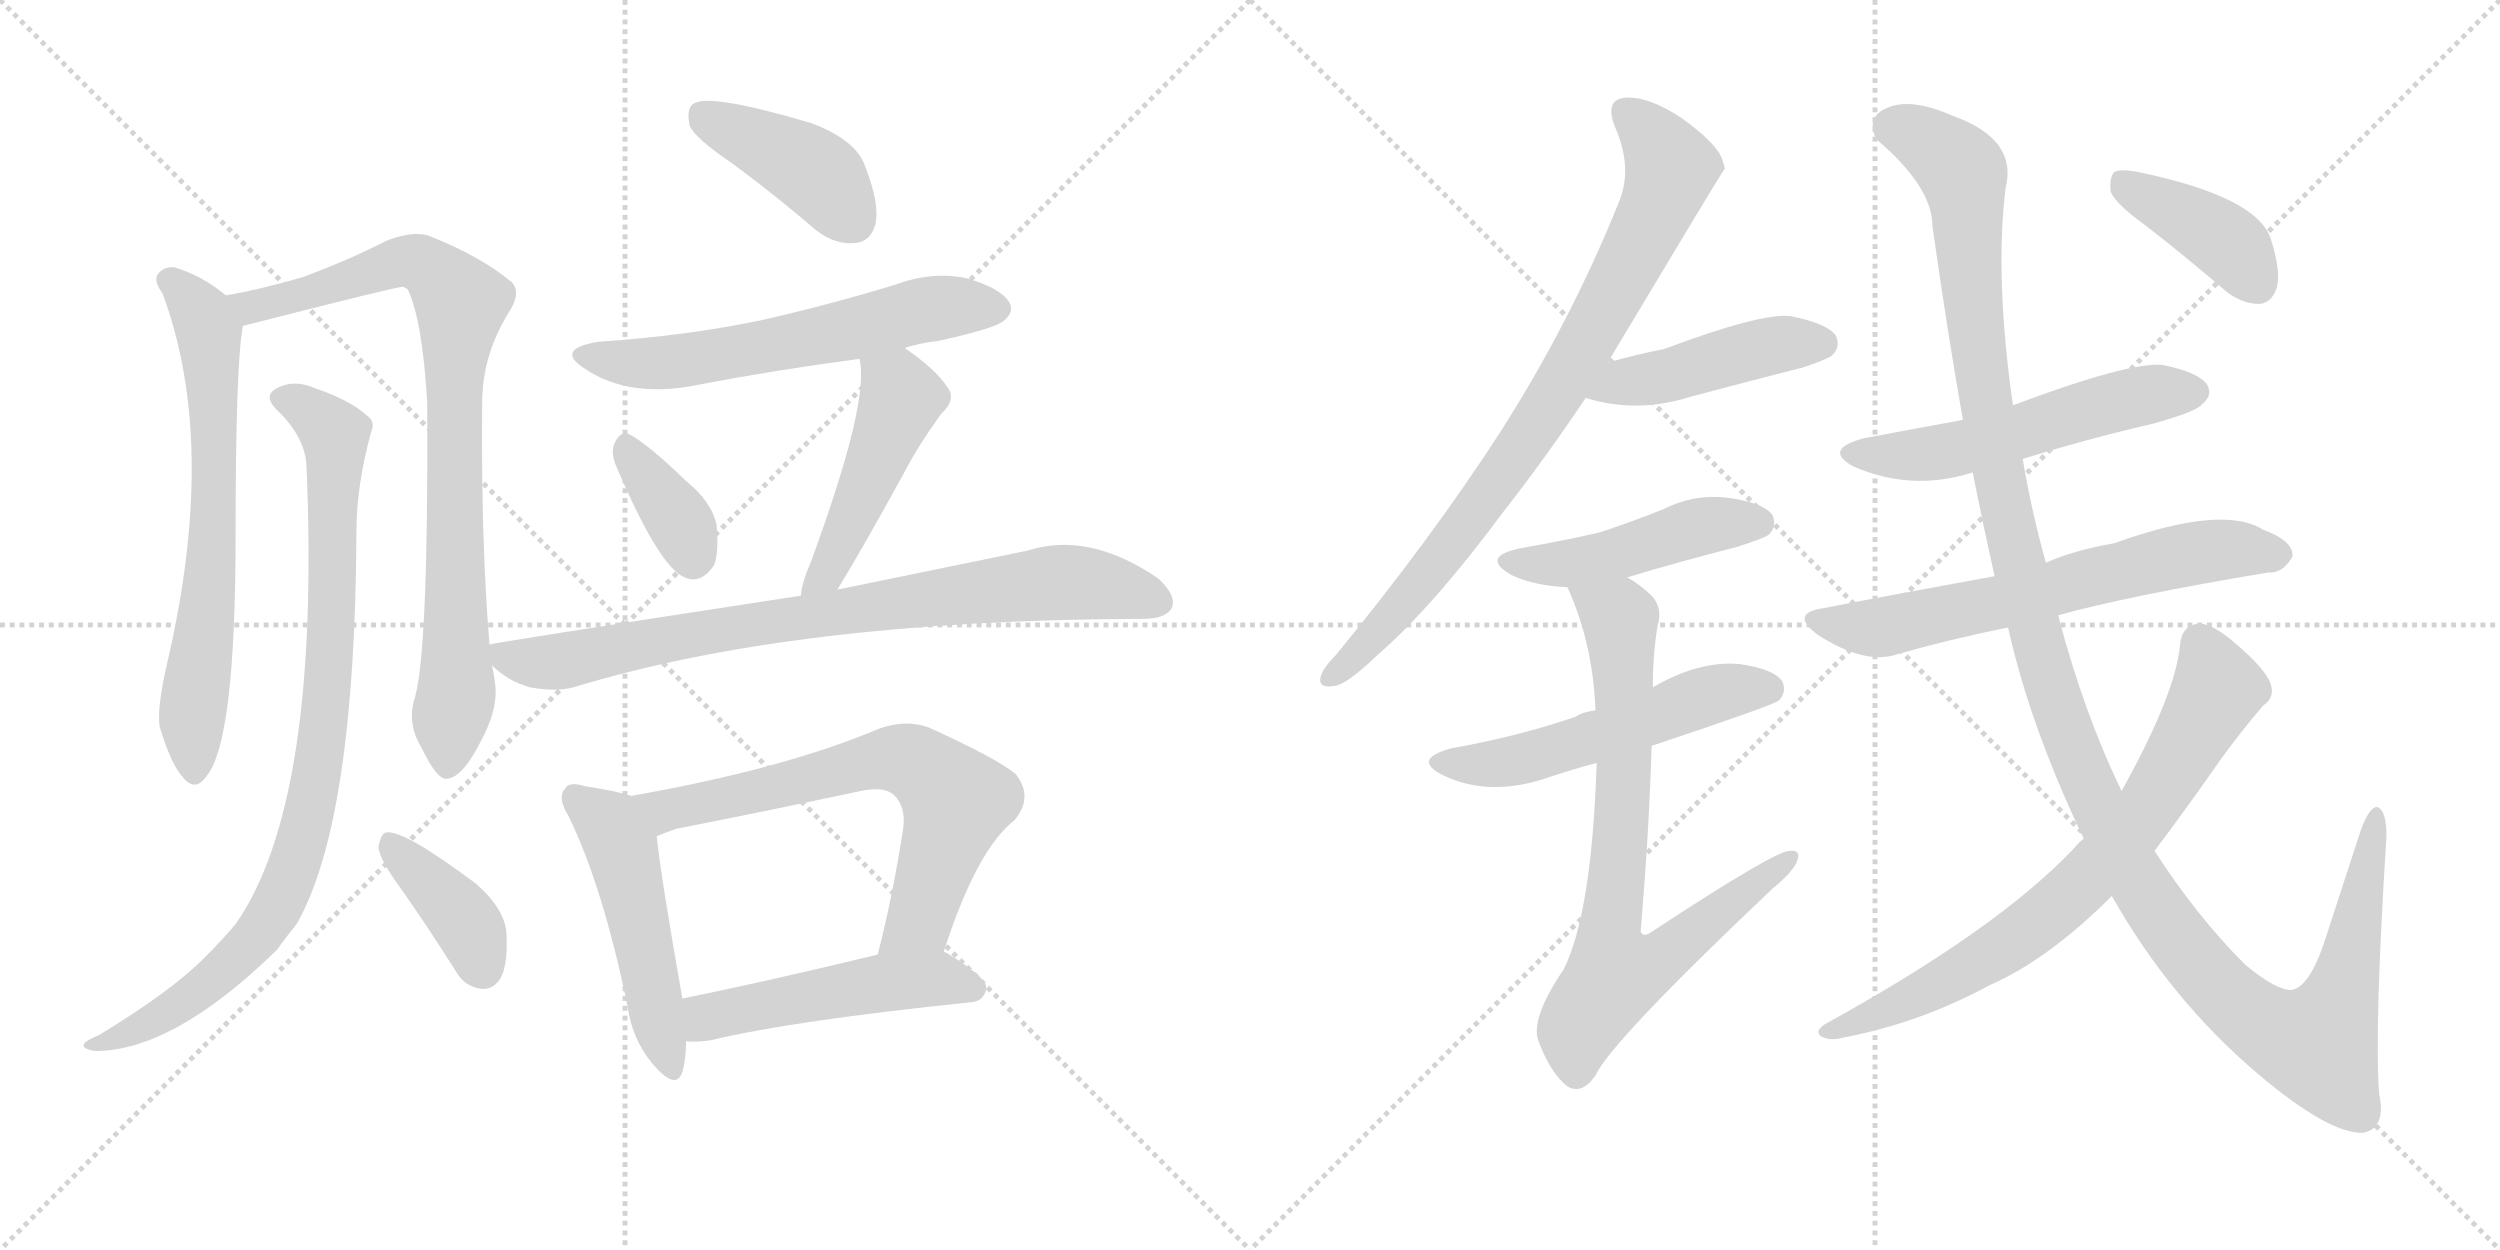 <svg version="1.1" viewBox="0 0 2048 1024" xmlns="http://www.w3.org/2000/svg">
  <g stroke="lightgray" stroke-dasharray="1,1" stroke-width="1" transform="scale(4, 4)">
    <line x1="0" y1="0" x2="256" y2="256"></line>
    <line x1="256" y1="0" x2="0" y2="256"></line>
    <line x1="128" y1="0" x2="128" y2="256"></line>
    <line x1="0" y1="128" x2="256" y2="128"></line>
    <line x1="256" y1="0" x2="512" y2="256"></line>
    <line x1="512" y1="0" x2="256" y2="256"></line>
    <line x1="384" y1="0" x2="384" y2="256"></line>
    <line x1="256" y1="128" x2="512" y2="128"></line>
  </g>
<g transform="scale(1, -1) translate(0, -850)">
   <style type="text/css">
    @keyframes keyframes0 {
      from {
       stroke: black;
       stroke-dashoffset: 670;
       stroke-width: 128;
       }
       69% {
       animation-timing-function: step-end;
       stroke: black;
       stroke-dashoffset: 0;
       stroke-width: 128;
       }
       to {
       stroke: black;
       stroke-width: 1024;
       }
       }
       #make-me-a-hanzi-animation-0 {
         animation: keyframes0 0.795s both;
         animation-delay: 0s;
         animation-timing-function: linear;
       }
    @keyframes keyframes1 {
      from {
       stroke: black;
       stroke-dashoffset: 844;
       stroke-width: 128;
       }
       73% {
       animation-timing-function: step-end;
       stroke: black;
       stroke-dashoffset: 0;
       stroke-width: 128;
       }
       to {
       stroke: black;
       stroke-width: 1024;
       }
       }
       #make-me-a-hanzi-animation-1 {
         animation: keyframes1 0.937s both;
         animation-delay: 0.795s;
         animation-timing-function: linear;
       }
    @keyframes keyframes2 {
      from {
       stroke: black;
       stroke-dashoffset: 895;
       stroke-width: 128;
       }
       74% {
       animation-timing-function: step-end;
       stroke: black;
       stroke-dashoffset: 0;
       stroke-width: 128;
       }
       to {
       stroke: black;
       stroke-width: 1024;
       }
       }
       #make-me-a-hanzi-animation-2 {
         animation: keyframes2 0.978s both;
         animation-delay: 1.732s;
         animation-timing-function: linear;
       }
    @keyframes keyframes3 {
      from {
       stroke: black;
       stroke-dashoffset: 387;
       stroke-width: 128;
       }
       56% {
       animation-timing-function: step-end;
       stroke: black;
       stroke-dashoffset: 0;
       stroke-width: 128;
       }
       to {
       stroke: black;
       stroke-width: 1024;
       }
       }
       #make-me-a-hanzi-animation-3 {
         animation: keyframes3 0.565s both;
         animation-delay: 2.71s;
         animation-timing-function: linear;
       }
    @keyframes keyframes4 {
      from {
       stroke: black;
       stroke-dashoffset: 412;
       stroke-width: 128;
       }
       57% {
       animation-timing-function: step-end;
       stroke: black;
       stroke-dashoffset: 0;
       stroke-width: 128;
       }
       to {
       stroke: black;
       stroke-width: 1024;
       }
       }
       #make-me-a-hanzi-animation-4 {
         animation: keyframes4 0.585s both;
         animation-delay: 3.275s;
         animation-timing-function: linear;
       }
    @keyframes keyframes5 {
      from {
       stroke: black;
       stroke-dashoffset: 595;
       stroke-width: 128;
       }
       66% {
       animation-timing-function: step-end;
       stroke: black;
       stroke-dashoffset: 0;
       stroke-width: 128;
       }
       to {
       stroke: black;
       stroke-width: 1024;
       }
       }
       #make-me-a-hanzi-animation-5 {
         animation: keyframes5 0.734s both;
         animation-delay: 3.861s;
         animation-timing-function: linear;
       }
    @keyframes keyframes6 {
      from {
       stroke: black;
       stroke-dashoffset: 360;
       stroke-width: 128;
       }
       54% {
       animation-timing-function: step-end;
       stroke: black;
       stroke-dashoffset: 0;
       stroke-width: 128;
       }
       to {
       stroke: black;
       stroke-width: 1024;
       }
       }
       #make-me-a-hanzi-animation-6 {
         animation: keyframes6 0.543s both;
         animation-delay: 4.595s;
         animation-timing-function: linear;
       }
    @keyframes keyframes7 {
      from {
       stroke: black;
       stroke-dashoffset: 473;
       stroke-width: 128;
       }
       61% {
       animation-timing-function: step-end;
       stroke: black;
       stroke-dashoffset: 0;
       stroke-width: 128;
       }
       to {
       stroke: black;
       stroke-width: 1024;
       }
       }
       #make-me-a-hanzi-animation-7 {
         animation: keyframes7 0.635s both;
         animation-delay: 5.138s;
         animation-timing-function: linear;
       }
    @keyframes keyframes8 {
      from {
       stroke: black;
       stroke-dashoffset: 811;
       stroke-width: 128;
       }
       73% {
       animation-timing-function: step-end;
       stroke: black;
       stroke-dashoffset: 0;
       stroke-width: 128;
       }
       to {
       stroke: black;
       stroke-width: 1024;
       }
       }
       #make-me-a-hanzi-animation-8 {
         animation: keyframes8 0.91s both;
         animation-delay: 5.773s;
         animation-timing-function: linear;
       }
    @keyframes keyframes9 {
      from {
       stroke: black;
       stroke-dashoffset: 494;
       stroke-width: 128;
       }
       62% {
       animation-timing-function: step-end;
       stroke: black;
       stroke-dashoffset: 0;
       stroke-width: 128;
       }
       to {
       stroke: black;
       stroke-width: 1024;
       }
       }
       #make-me-a-hanzi-animation-9 {
         animation: keyframes9 0.652s both;
         animation-delay: 6.683s;
         animation-timing-function: linear;
       }
    @keyframes keyframes10 {
      from {
       stroke: black;
       stroke-dashoffset: 670;
       stroke-width: 128;
       }
       69% {
       animation-timing-function: step-end;
       stroke: black;
       stroke-dashoffset: 0;
       stroke-width: 128;
       }
       to {
       stroke: black;
       stroke-width: 1024;
       }
       }
       #make-me-a-hanzi-animation-10 {
         animation: keyframes10 0.795s both;
         animation-delay: 7.335s;
         animation-timing-function: linear;
       }
    @keyframes keyframes11 {
      from {
       stroke: black;
       stroke-dashoffset: 497;
       stroke-width: 128;
       }
       62% {
       animation-timing-function: step-end;
       stroke: black;
       stroke-dashoffset: 0;
       stroke-width: 128;
       }
       to {
       stroke: black;
       stroke-width: 1024;
       }
       }
       #make-me-a-hanzi-animation-11 {
         animation: keyframes11 0.654s both;
         animation-delay: 8.13s;
         animation-timing-function: linear;
       }
    @keyframes keyframes12 {
      from {
       stroke: black;
       stroke-dashoffset: 817;
       stroke-width: 128;
       }
       73% {
       animation-timing-function: step-end;
       stroke: black;
       stroke-dashoffset: 0;
       stroke-width: 128;
       }
       to {
       stroke: black;
       stroke-width: 1024;
       }
       }
       #make-me-a-hanzi-animation-12 {
         animation: keyframes12 0.915s both;
         animation-delay: 8.785s;
         animation-timing-function: linear;
       }
    @keyframes keyframes13 {
      from {
       stroke: black;
       stroke-dashoffset: 449;
       stroke-width: 128;
       }
       59% {
       animation-timing-function: step-end;
       stroke: black;
       stroke-dashoffset: 0;
       stroke-width: 128;
       }
       to {
       stroke: black;
       stroke-width: 1024;
       }
       }
       #make-me-a-hanzi-animation-13 {
         animation: keyframes13 0.615s both;
         animation-delay: 9.699s;
         animation-timing-function: linear;
       }
    @keyframes keyframes14 {
      from {
       stroke: black;
       stroke-dashoffset: 463;
       stroke-width: 128;
       }
       60% {
       animation-timing-function: step-end;
       stroke: black;
       stroke-dashoffset: 0;
       stroke-width: 128;
       }
       to {
       stroke: black;
       stroke-width: 1024;
       }
       }
       #make-me-a-hanzi-animation-14 {
         animation: keyframes14 0.627s both;
         animation-delay: 10.315s;
         animation-timing-function: linear;
       }
    @keyframes keyframes15 {
      from {
       stroke: black;
       stroke-dashoffset: 533;
       stroke-width: 128;
       }
       63% {
       animation-timing-function: step-end;
       stroke: black;
       stroke-dashoffset: 0;
       stroke-width: 128;
       }
       to {
       stroke: black;
       stroke-width: 1024;
       }
       }
       #make-me-a-hanzi-animation-15 {
         animation: keyframes15 0.684s both;
         animation-delay: 10.942s;
         animation-timing-function: linear;
       }
    @keyframes keyframes16 {
      from {
       stroke: black;
       stroke-dashoffset: 762;
       stroke-width: 128;
       }
       71% {
       animation-timing-function: step-end;
       stroke: black;
       stroke-dashoffset: 0;
       stroke-width: 128;
       }
       to {
       stroke: black;
       stroke-width: 1024;
       }
       }
       #make-me-a-hanzi-animation-16 {
         animation: keyframes16 0.87s both;
         animation-delay: 11.625s;
         animation-timing-function: linear;
       }
    @keyframes keyframes17 {
      from {
       stroke: black;
       stroke-dashoffset: 541;
       stroke-width: 128;
       }
       64% {
       animation-timing-function: step-end;
       stroke: black;
       stroke-dashoffset: 0;
       stroke-width: 128;
       }
       to {
       stroke: black;
       stroke-width: 1024;
       }
       }
       #make-me-a-hanzi-animation-17 {
         animation: keyframes17 0.69s both;
         animation-delay: 12.495s;
         animation-timing-function: linear;
       }
    @keyframes keyframes18 {
      from {
       stroke: black;
       stroke-dashoffset: 640;
       stroke-width: 128;
       }
       68% {
       animation-timing-function: step-end;
       stroke: black;
       stroke-dashoffset: 0;
       stroke-width: 128;
       }
       to {
       stroke: black;
       stroke-width: 1024;
       }
       }
       #make-me-a-hanzi-animation-18 {
         animation: keyframes18 0.771s both;
         animation-delay: 13.186s;
         animation-timing-function: linear;
       }
    @keyframes keyframes19 {
      from {
       stroke: black;
       stroke-dashoffset: 1329;
       stroke-width: 128;
       }
       81% {
       animation-timing-function: step-end;
       stroke: black;
       stroke-dashoffset: 0;
       stroke-width: 128;
       }
       to {
       stroke: black;
       stroke-width: 1024;
       }
       }
       #make-me-a-hanzi-animation-19 {
         animation: keyframes19 1.332s both;
         animation-delay: 13.957s;
         animation-timing-function: linear;
       }
    @keyframes keyframes20 {
      from {
       stroke: black;
       stroke-dashoffset: 734;
       stroke-width: 128;
       }
       70% {
       animation-timing-function: step-end;
       stroke: black;
       stroke-dashoffset: 0;
       stroke-width: 128;
       }
       to {
       stroke: black;
       stroke-width: 1024;
       }
       }
       #make-me-a-hanzi-animation-20 {
         animation: keyframes20 0.847s both;
         animation-delay: 15.288s;
         animation-timing-function: linear;
       }
    @keyframes keyframes21 {
      from {
       stroke: black;
       stroke-dashoffset: 399;
       stroke-width: 128;
       }
       56% {
       animation-timing-function: step-end;
       stroke: black;
       stroke-dashoffset: 0;
       stroke-width: 128;
       }
       to {
       stroke: black;
       stroke-width: 1024;
       }
       }
       #make-me-a-hanzi-animation-21 {
         animation: keyframes21 0.575s both;
         animation-delay: 16.135s;
         animation-timing-function: linear;
       }
</style>
<path d="M 185 608 Q 166 624 143 631 Q 134 632 129 625 Q 126 619 133 610 Q 179 487 137 307 Q 128 268 131 254 Q 140 224 150 213 Q 160 201 169 214 Q 193 242 193 411 Q 193 552 199 583 C 201 596 201 596 185 608 Z" fill="lightgray"></path> 
<path d="M 401 322 Q 394 406 395 520 Q 395 560 418 596 Q 427 611 419 619 Q 394 640 351 657 Q 338 661 317 653 Q 286 637 248 623 Q 214 613 185 608 C 156 602 170 576 199 583 Q 328 616 330 615 Q 331 615 334 613 Q 346 588 350 520 Q 351 318 340 279 Q 333 258 345 238 Q 358 211 366 212 Q 379 213 394 243 Q 407 267 406 286 Q 405 296 403 305 L 401 322 Z" fill="lightgray"></path> 
<path d="M 251 470 Q 263 193 193 93 Q 183 81 169 67 Q 142 39 81 2 Q 71 -2 69 -5 Q 66 -9 78 -11 Q 142 -11 227 72 Q 234 82 243 93 Q 291 177 292 415 Q 292 452 304 496 Q 308 505 300 510 Q 287 522 258 532 Q 242 539 229 533 Q 214 527 227 514 Q 249 493 251 470 Z" fill="lightgray"></path> 
<path d="M 327 124 Q 349 93 373 55 Q 380 42 394 40 Q 403 39 409 47 Q 416 57 415 83 Q 415 104 390 126 Q 330 171 316 168 Q 312 167 310 156 Q 311 146 327 124 Z" fill="lightgray"></path> 
<path d="M 600 716 Q 634 691 669 661 Q 685 649 701 651 Q 713 652 717 666 Q 721 682 709 713 Q 702 735 665 749 Q 581 774 568 765 Q 562 761 565 747 Q 569 737 600 716 Z" fill="lightgray"></path> 
<path d="M 741 565 Q 754 569 770 571 Q 815 581 822 587 Q 831 594 827 602 Q 820 614 792 622 Q 764 628 734 617 Q 682 601 625 588 Q 564 575 490 570 Q 454 564 479 548 Q 516 523 573 535 Q 636 547 704 556 L 741 565 Z" fill="lightgray"></path> 
<path d="M 504 470 Q 540 385 561 377 Q 574 371 585 387 Q 589 397 587 420 Q 583 439 562 456 Q 531 486 516 494 Q 509 498 504 488 Q 500 481 504 470 Z" fill="lightgray"></path> 
<path d="M 686 367 Q 708 403 743 467 Q 753 486 771 511 Q 784 523 776 533 Q 766 548 741 565 C 716 582 699 586 704 556 Q 713 522 664 389 Q 657 373 656 362 C 651 332 670 341 686 367 Z" fill="lightgray"></path> 
<path d="M 656 362 Q 401 323 401 322 C 385 319 385 319 403 305 Q 416 292 434 287 Q 455 283 470 287 Q 650 342 933 343 Q 934 343 936 343 Q 955 343 960 352 Q 964 362 949 376 Q 892 415 842 399 Q 779 386 686 367 L 656 362 Z" fill="lightgray"></path> 
<path d="M 517 198 Q 505 202 479 206 Q 466 210 463 204 Q 456 197 466 181 Q 494 123 514 26 Q 518 -2 535 -22 Q 554 -44 559 -28 Q 562 -18 562 -3 L 559 32 Q 541 134 538 165 C 535 193 535 193 517 198 Z" fill="lightgray"></path> 
<path d="M 773 70 Q 800 154 831 178 Q 847 197 832 216 Q 816 229 761 254 Q 742 261 720 253 Q 642 220 517 198 C 487 193 510 154 538 165 Q 545 168 554 171 Q 630 186 705 202 Q 724 206 732 199 Q 742 190 740 172 Q 731 114 719 68 C 712 39 764 42 773 70 Z" fill="lightgray"></path> 
<path d="M 562 -3 Q 571 -4 583 -2 Q 650 14 796 29 Q 806 30 808 40 Q 809 49 776 69 Q 775 70 773 70 L 719 68 Q 628 46 559 32 C 530 26 532 -2 562 -3 Z" fill="lightgray"></path> 
<path d="M 1317 553 Q 1411 710 1413 712 Q 1412 716 1411 719 Q 1407 732 1378 753 Q 1351 771 1332 770 Q 1314 769 1323 746 Q 1338 712 1326 684 Q 1287 587 1229 496 Q 1172 408 1094 313 Q 1084 303 1082 296 Q 1079 286 1093 288 Q 1103 289 1128 313 Q 1174 353 1231 430 Q 1264 472 1299 524 L 1317 553 Z" fill="lightgray"></path> 
<path d="M 1299 524 Q 1341 511 1385 525 Q 1430 537 1477 549 Q 1498 556 1501 559 Q 1508 566 1504 575 Q 1497 585 1467 591 Q 1443 594 1363 564 Q 1342 560 1317 553 C 1288 545 1270 532 1299 524 Z" fill="lightgray"></path> 
<path d="M 1333 377 Q 1376 390 1423 402 Q 1445 409 1449 412 Q 1456 419 1452 428 Q 1445 438 1417 442 Q 1389 446 1363 433 Q 1338 423 1311 414 Q 1281 407 1246 401 Q 1212 394 1238 379 Q 1257 370 1284 369 L 1333 377 Z" fill="lightgray"></path> 
<path d="M 1353 239 Q 1452 272 1457 276 Q 1464 283 1460 292 Q 1453 302 1425 306 Q 1392 309 1354 287 L 1307 268 Q 1297 267 1291 263 Q 1245 247 1189 237 Q 1156 228 1182 215 Q 1221 196 1271 214 Q 1289 220 1308 225 L 1353 239 Z" fill="lightgray"></path> 
<path d="M 1308 225 Q 1304 102 1281 56 Q 1254 16 1260 -2 Q 1270 -29 1284 -40 Q 1296 -47 1307 -31 Q 1320 -3 1452 122 Q 1468 135 1472 144 Q 1476 154 1466 153 Q 1454 153 1352 86 Q 1346 82 1344 87 Q 1351 169 1353 239 L 1354 287 Q 1354 315 1358 338 Q 1362 351 1354 361 Q 1344 371 1333 377 C 1308 394 1273 397 1284 369 Q 1305 323 1307 268 L 1308 225 Z" fill="lightgray"></path> 
<path d="M 1657 474 Q 1708 490 1764 503 Q 1800 513 1804 519 Q 1813 526 1808 535 Q 1801 545 1772 551 Q 1745 554 1649 518 L 1608 506 Q 1569 499 1527 491 Q 1493 482 1518 468 Q 1566 447 1616 463 L 1657 474 Z" fill="lightgray"></path> 
<path d="M 1686 346 Q 1744 362 1858 381 Q 1870 380 1878 394 Q 1879 407 1854 416 Q 1821 437 1732 405 Q 1698 399 1676 389 L 1634 378 Q 1535 360 1495 352 Q 1465 348 1489 330 Q 1528 305 1554 314 Q 1596 326 1645 336 L 1686 346 Z" fill="lightgray"></path> 
<path d="M 1730 116 Q 1778 31 1850 -30 Q 1908 -79 1936 -78 Q 1955 -74 1949 -46 Q 1945 8 1955 165 Q 1955 187 1947 189 Q 1940 188 1933 167 Q 1918 121 1905 81 Q 1892 41 1877 39 Q 1864 39 1839 60 Q 1799 100 1765 153 L 1738 202 Q 1707 266 1686 346 L 1676 389 Q 1664 432 1657 474 L 1649 518 Q 1634 623 1643 696 Q 1653 736 1600 755 Q 1566 770 1547 762 Q 1528 755 1537 736 Q 1583 697 1583 665 Q 1595 580 1608 506 L 1616 463 Q 1625 418 1634 378 L 1645 336 Q 1663 255 1707 163 L 1730 116 Z" fill="lightgray"></path> 
<path d="M 1707 163 Q 1703 160 1698 154 Q 1635 88 1495 11 Q 1486 5 1492 1 Q 1499 -3 1510 0 Q 1573 12 1630 43 Q 1678 64 1730 116 L 1765 153 Q 1790 186 1820 229 Q 1836 251 1854 272 Q 1864 279 1860 290 Q 1856 302 1830 324 Q 1811 340 1801 339 Q 1788 338 1786 323 Q 1783 283 1738 202 L 1707 163 Z" fill="lightgray"></path> 
<path d="M 1758 665 Q 1789 641 1824 611 Q 1837 601 1851 601 Q 1861 602 1865 614 Q 1869 627 1860 655 Q 1848 689 1752 709 Q 1737 712 1732 709 Q 1728 705 1729 693 Q 1733 683 1758 665 Z" fill="lightgray"></path> 
      <clipPath id="make-me-a-hanzi-clip-0">
      <path d="M 185 608 Q 166 624 143 631 Q 134 632 129 625 Q 126 619 133 610 Q 179 487 137 307 Q 128 268 131 254 Q 140 224 150 213 Q 160 201 169 214 Q 193 242 193 411 Q 193 552 199 583 C 201 596 201 596 185 608 Z" fill="lightgray"></path>
      </clipPath>
      <path clip-path="url(#make-me-a-hanzi-clip-0)" d="M 140 620 L 167 590 L 175 525 L 175 399 L 157 261 L 159 218 " fill="none" id="make-me-a-hanzi-animation-0" stroke-dasharray="542 1084" stroke-linecap="round"></path>

      <clipPath id="make-me-a-hanzi-clip-1">
      <path d="M 401 322 Q 394 406 395 520 Q 395 560 418 596 Q 427 611 419 619 Q 394 640 351 657 Q 338 661 317 653 Q 286 637 248 623 Q 214 613 185 608 C 156 602 170 576 199 583 Q 328 616 330 615 Q 331 615 334 613 Q 346 588 350 520 Q 351 318 340 279 Q 333 258 345 238 Q 358 211 366 212 Q 379 213 394 243 Q 407 267 406 286 Q 405 296 403 305 L 401 322 Z" fill="lightgray"></path>
      </clipPath>
      <path clip-path="url(#make-me-a-hanzi-clip-1)" d="M 192 604 L 210 596 L 338 636 L 350 632 L 378 602 L 371 508 L 374 282 L 367 222 " fill="none" id="make-me-a-hanzi-animation-1" stroke-dasharray="716 1432" stroke-linecap="round"></path>

      <clipPath id="make-me-a-hanzi-clip-2">
      <path d="M 251 470 Q 263 193 193 93 Q 183 81 169 67 Q 142 39 81 2 Q 71 -2 69 -5 Q 66 -9 78 -11 Q 142 -11 227 72 Q 234 82 243 93 Q 291 177 292 415 Q 292 452 304 496 Q 308 505 300 510 Q 287 522 258 532 Q 242 539 229 533 Q 214 527 227 514 Q 249 493 251 470 Z" fill="lightgray"></path>
      </clipPath>
      <path clip-path="url(#make-me-a-hanzi-clip-2)" d="M 231 523 L 247 518 L 275 494 L 269 284 L 245 153 L 223 100 L 193 64 L 140 22 L 106 3 L 76 -4 " fill="none" id="make-me-a-hanzi-animation-2" stroke-dasharray="767 1534" stroke-linecap="round"></path>

      <clipPath id="make-me-a-hanzi-clip-3">
      <path d="M 327 124 Q 349 93 373 55 Q 380 42 394 40 Q 403 39 409 47 Q 416 57 415 83 Q 415 104 390 126 Q 330 171 316 168 Q 312 167 310 156 Q 311 146 327 124 Z" fill="lightgray"></path>
      </clipPath>
      <path clip-path="url(#make-me-a-hanzi-clip-3)" d="M 318 159 L 376 101 L 396 56 " fill="none" id="make-me-a-hanzi-animation-3" stroke-dasharray="259 518" stroke-linecap="round"></path>

      <clipPath id="make-me-a-hanzi-clip-4">
      <path d="M 600 716 Q 634 691 669 661 Q 685 649 701 651 Q 713 652 717 666 Q 721 682 709 713 Q 702 735 665 749 Q 581 774 568 765 Q 562 761 565 747 Q 569 737 600 716 Z" fill="lightgray"></path>
      </clipPath>
      <path clip-path="url(#make-me-a-hanzi-clip-4)" d="M 574 757 L 669 708 L 699 669 " fill="none" id="make-me-a-hanzi-animation-4" stroke-dasharray="284 568" stroke-linecap="round"></path>

      <clipPath id="make-me-a-hanzi-clip-5">
      <path d="M 741 565 Q 754 569 770 571 Q 815 581 822 587 Q 831 594 827 602 Q 820 614 792 622 Q 764 628 734 617 Q 682 601 625 588 Q 564 575 490 570 Q 454 564 479 548 Q 516 523 573 535 Q 636 547 704 556 L 741 565 Z" fill="lightgray"></path>
      </clipPath>
      <path clip-path="url(#make-me-a-hanzi-clip-5)" d="M 482 560 L 505 553 L 560 554 L 749 595 L 815 598 " fill="none" id="make-me-a-hanzi-animation-5" stroke-dasharray="467 934" stroke-linecap="round"></path>

      <clipPath id="make-me-a-hanzi-clip-6">
      <path d="M 504 470 Q 540 385 561 377 Q 574 371 585 387 Q 589 397 587 420 Q 583 439 562 456 Q 531 486 516 494 Q 509 498 504 488 Q 500 481 504 470 Z" fill="lightgray"></path>
      </clipPath>
      <path clip-path="url(#make-me-a-hanzi-clip-6)" d="M 514 482 L 557 423 L 568 394 " fill="none" id="make-me-a-hanzi-animation-6" stroke-dasharray="232 464" stroke-linecap="round"></path>

      <clipPath id="make-me-a-hanzi-clip-7">
      <path d="M 686 367 Q 708 403 743 467 Q 753 486 771 511 Q 784 523 776 533 Q 766 548 741 565 C 716 582 699 586 704 556 Q 713 522 664 389 Q 657 373 656 362 C 651 332 670 341 686 367 Z" fill="lightgray"></path>
      </clipPath>
      <path clip-path="url(#make-me-a-hanzi-clip-7)" d="M 711 554 L 739 524 L 676 379 L 663 367 " fill="none" id="make-me-a-hanzi-animation-7" stroke-dasharray="345 690" stroke-linecap="round"></path>

      <clipPath id="make-me-a-hanzi-clip-8">
      <path d="M 656 362 Q 401 323 401 322 C 385 319 385 319 403 305 Q 416 292 434 287 Q 455 283 470 287 Q 650 342 933 343 Q 934 343 936 343 Q 955 343 960 352 Q 964 362 949 376 Q 892 415 842 399 Q 779 386 686 367 L 656 362 Z" fill="lightgray"></path>
      </clipPath>
      <path clip-path="url(#make-me-a-hanzi-clip-8)" d="M 403 318 L 435 307 L 461 308 L 615 341 L 866 373 L 900 371 L 949 357 " fill="none" id="make-me-a-hanzi-animation-8" stroke-dasharray="683 1366" stroke-linecap="round"></path>

      <clipPath id="make-me-a-hanzi-clip-9">
      <path d="M 517 198 Q 505 202 479 206 Q 466 210 463 204 Q 456 197 466 181 Q 494 123 514 26 Q 518 -2 535 -22 Q 554 -44 559 -28 Q 562 -18 562 -3 L 559 32 Q 541 134 538 165 C 535 193 535 193 517 198 Z" fill="lightgray"></path>
      </clipPath>
      <path clip-path="url(#make-me-a-hanzi-clip-9)" d="M 472 196 L 499 174 L 509 156 L 548 -22 " fill="none" id="make-me-a-hanzi-animation-9" stroke-dasharray="366 732" stroke-linecap="round"></path>

      <clipPath id="make-me-a-hanzi-clip-10">
      <path d="M 773 70 Q 800 154 831 178 Q 847 197 832 216 Q 816 229 761 254 Q 742 261 720 253 Q 642 220 517 198 C 487 193 510 154 538 165 Q 545 168 554 171 Q 630 186 705 202 Q 724 206 732 199 Q 742 190 740 172 Q 731 114 719 68 C 712 39 764 42 773 70 Z" fill="lightgray"></path>
      </clipPath>
      <path clip-path="url(#make-me-a-hanzi-clip-10)" d="M 526 196 L 538 188 L 558 188 L 724 228 L 748 226 L 783 193 L 752 95 L 726 73 " fill="none" id="make-me-a-hanzi-animation-10" stroke-dasharray="542 1084" stroke-linecap="round"></path>

      <clipPath id="make-me-a-hanzi-clip-11">
      <path d="M 562 -3 Q 571 -4 583 -2 Q 650 14 796 29 Q 806 30 808 40 Q 809 49 776 69 Q 775 70 773 70 L 719 68 Q 628 46 559 32 C 530 26 532 -2 562 -3 Z" fill="lightgray"></path>
      </clipPath>
      <path clip-path="url(#make-me-a-hanzi-clip-11)" d="M 567 3 L 582 18 L 716 44 L 775 48 L 798 40 " fill="none" id="make-me-a-hanzi-animation-11" stroke-dasharray="369 738" stroke-linecap="round"></path>

      <clipPath id="make-me-a-hanzi-clip-12">
      <path d="M 1317 553 Q 1411 710 1413 712 Q 1412 716 1411 719 Q 1407 732 1378 753 Q 1351 771 1332 770 Q 1314 769 1323 746 Q 1338 712 1326 684 Q 1287 587 1229 496 Q 1172 408 1094 313 Q 1084 303 1082 296 Q 1079 286 1093 288 Q 1103 289 1128 313 Q 1174 353 1231 430 Q 1264 472 1299 524 L 1317 553 Z" fill="lightgray"></path>
      </clipPath>
      <path clip-path="url(#make-me-a-hanzi-clip-12)" d="M 1333 756 L 1357 733 L 1369 712 L 1306 577 L 1200 419 L 1160 367 L 1091 296 " fill="none" id="make-me-a-hanzi-animation-12" stroke-dasharray="689 1378" stroke-linecap="round"></path>

      <clipPath id="make-me-a-hanzi-clip-13">
      <path d="M 1299 524 Q 1341 511 1385 525 Q 1430 537 1477 549 Q 1498 556 1501 559 Q 1508 566 1504 575 Q 1497 585 1467 591 Q 1443 594 1363 564 Q 1342 560 1317 553 C 1288 545 1270 532 1299 524 Z" fill="lightgray"></path>
      </clipPath>
      <path clip-path="url(#make-me-a-hanzi-clip-13)" d="M 1307 526 L 1330 538 L 1372 543 L 1447 566 L 1493 569 " fill="none" id="make-me-a-hanzi-animation-13" stroke-dasharray="321 642" stroke-linecap="round"></path>

      <clipPath id="make-me-a-hanzi-clip-14">
      <path d="M 1333 377 Q 1376 390 1423 402 Q 1445 409 1449 412 Q 1456 419 1452 428 Q 1445 438 1417 442 Q 1389 446 1363 433 Q 1338 423 1311 414 Q 1281 407 1246 401 Q 1212 394 1238 379 Q 1257 370 1284 369 L 1333 377 Z" fill="lightgray"></path>
      </clipPath>
      <path clip-path="url(#make-me-a-hanzi-clip-14)" d="M 1239 391 L 1277 387 L 1388 418 L 1441 422 " fill="none" id="make-me-a-hanzi-animation-14" stroke-dasharray="335 670" stroke-linecap="round"></path>

      <clipPath id="make-me-a-hanzi-clip-15">
      <path d="M 1353 239 Q 1452 272 1457 276 Q 1464 283 1460 292 Q 1453 302 1425 306 Q 1392 309 1354 287 L 1307 268 Q 1297 267 1291 263 Q 1245 247 1189 237 Q 1156 228 1182 215 Q 1221 196 1271 214 Q 1289 220 1308 225 L 1353 239 Z" fill="lightgray"></path>
      </clipPath>
      <path clip-path="url(#make-me-a-hanzi-clip-15)" d="M 1183 227 L 1206 223 L 1257 230 L 1397 280 L 1450 285 " fill="none" id="make-me-a-hanzi-animation-15" stroke-dasharray="405 810" stroke-linecap="round"></path>

      <clipPath id="make-me-a-hanzi-clip-16">
      <path d="M 1308 225 Q 1304 102 1281 56 Q 1254 16 1260 -2 Q 1270 -29 1284 -40 Q 1296 -47 1307 -31 Q 1320 -3 1452 122 Q 1468 135 1472 144 Q 1476 154 1466 153 Q 1454 153 1352 86 Q 1346 82 1344 87 Q 1351 169 1353 239 L 1354 287 Q 1354 315 1358 338 Q 1362 351 1354 361 Q 1344 371 1333 377 C 1308 394 1273 397 1284 369 Q 1305 323 1307 268 L 1308 225 Z" fill="lightgray"></path>
      </clipPath>
      <path clip-path="url(#make-me-a-hanzi-clip-16)" d="M 1291 364 L 1319 350 L 1328 336 L 1330 204 L 1318 87 L 1323 52 L 1365 67 L 1466 146 " fill="none" id="make-me-a-hanzi-animation-16" stroke-dasharray="634 1268" stroke-linecap="round"></path>

      <clipPath id="make-me-a-hanzi-clip-17">
      <path d="M 1657 474 Q 1708 490 1764 503 Q 1800 513 1804 519 Q 1813 526 1808 535 Q 1801 545 1772 551 Q 1745 554 1649 518 L 1608 506 Q 1569 499 1527 491 Q 1493 482 1518 468 Q 1566 447 1616 463 L 1657 474 Z" fill="lightgray"></path>
      </clipPath>
      <path clip-path="url(#make-me-a-hanzi-clip-17)" d="M 1520 480 L 1555 476 L 1603 482 L 1741 523 L 1798 529 " fill="none" id="make-me-a-hanzi-animation-17" stroke-dasharray="413 826" stroke-linecap="round"></path>

      <clipPath id="make-me-a-hanzi-clip-18">
      <path d="M 1686 346 Q 1744 362 1858 381 Q 1870 380 1878 394 Q 1879 407 1854 416 Q 1821 437 1732 405 Q 1698 399 1676 389 L 1634 378 Q 1535 360 1495 352 Q 1465 348 1489 330 Q 1528 305 1554 314 Q 1596 326 1645 336 L 1686 346 Z" fill="lightgray"></path>
      </clipPath>
      <path clip-path="url(#make-me-a-hanzi-clip-18)" d="M 1490 342 L 1544 336 L 1815 400 L 1866 395 " fill="none" id="make-me-a-hanzi-animation-18" stroke-dasharray="512 1024" stroke-linecap="round"></path>

      <clipPath id="make-me-a-hanzi-clip-19">
      <path d="M 1730 116 Q 1778 31 1850 -30 Q 1908 -79 1936 -78 Q 1955 -74 1949 -46 Q 1945 8 1955 165 Q 1955 187 1947 189 Q 1940 188 1933 167 Q 1918 121 1905 81 Q 1892 41 1877 39 Q 1864 39 1839 60 Q 1799 100 1765 153 L 1738 202 Q 1707 266 1686 346 L 1676 389 Q 1664 432 1657 474 L 1649 518 Q 1634 623 1643 696 Q 1653 736 1600 755 Q 1566 770 1547 762 Q 1528 755 1537 736 Q 1583 697 1583 665 Q 1595 580 1608 506 L 1616 463 Q 1625 418 1634 378 L 1645 336 Q 1663 255 1707 163 L 1730 116 Z" fill="lightgray"></path>
      </clipPath>
      <path clip-path="url(#make-me-a-hanzi-clip-19)" d="M 1550 746 L 1582 732 L 1608 707 L 1632 488 L 1670 321 L 1703 224 L 1742 144 L 1800 60 L 1845 17 L 1885 -4 L 1898 -6 L 1916 27 L 1947 183 " fill="none" id="make-me-a-hanzi-animation-19" stroke-dasharray="1201 2402" stroke-linecap="round"></path>

      <clipPath id="make-me-a-hanzi-clip-20">
      <path d="M 1707 163 Q 1703 160 1698 154 Q 1635 88 1495 11 Q 1486 5 1492 1 Q 1499 -3 1510 0 Q 1573 12 1630 43 Q 1678 64 1730 116 L 1765 153 Q 1790 186 1820 229 Q 1836 251 1854 272 Q 1864 279 1860 290 Q 1856 302 1830 324 Q 1811 340 1801 339 Q 1788 338 1786 323 Q 1783 283 1738 202 L 1707 163 Z" fill="lightgray"></path>
      </clipPath>
      <path clip-path="url(#make-me-a-hanzi-clip-20)" d="M 1802 323 L 1815 293 L 1813 278 L 1758 185 L 1726 146 L 1627 65 L 1573 35 L 1497 5 " fill="none" id="make-me-a-hanzi-animation-20" stroke-dasharray="606 1212" stroke-linecap="round"></path>

      <clipPath id="make-me-a-hanzi-clip-21">
      <path d="M 1758 665 Q 1789 641 1824 611 Q 1837 601 1851 601 Q 1861 602 1865 614 Q 1869 627 1860 655 Q 1848 689 1752 709 Q 1737 712 1732 709 Q 1728 705 1729 693 Q 1733 683 1758 665 Z" fill="lightgray"></path>
      </clipPath>
      <path clip-path="url(#make-me-a-hanzi-clip-21)" d="M 1737 703 L 1818 656 L 1849 617 " fill="none" id="make-me-a-hanzi-animation-21" stroke-dasharray="271 542" stroke-linecap="round"></path>

</g>
</svg>
